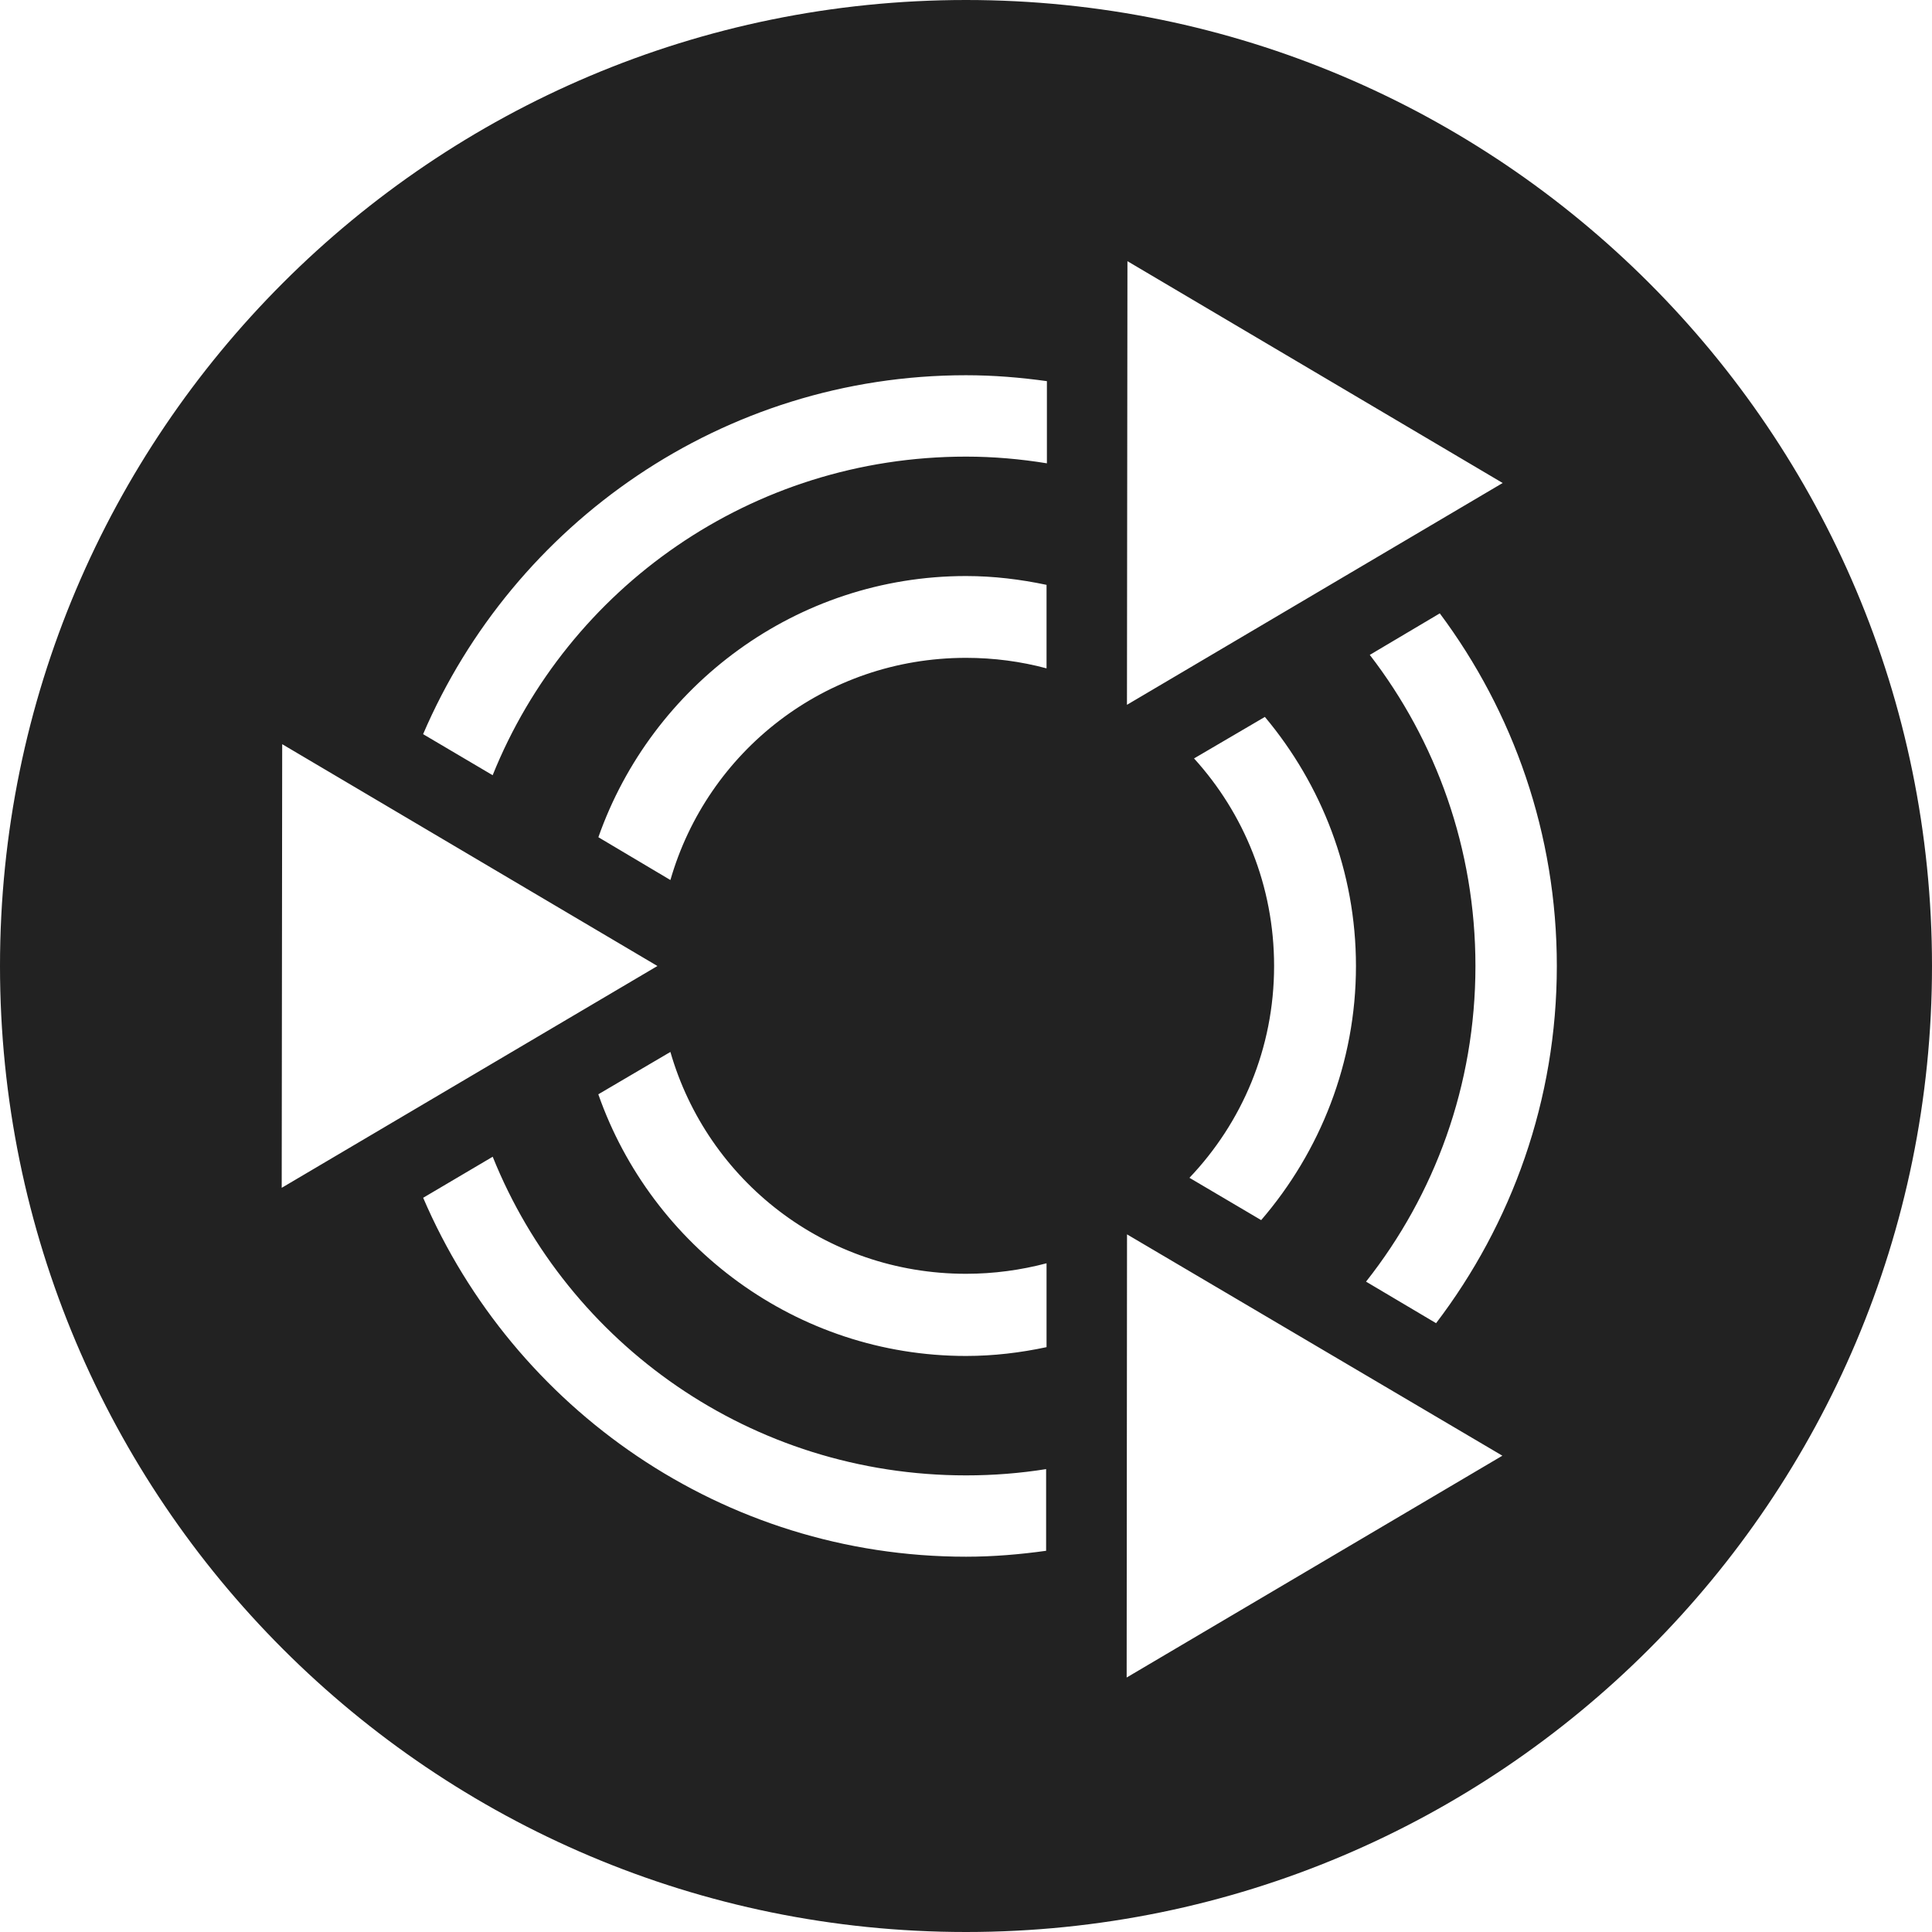 <?xml version="1.0" encoding="UTF-8"?>
<!-- Created with Inkscape (http://www.inkscape.org/) -->
<svg id="svg2" width="32" height="32" version="1.1" xmlns="http://www.w3.org/2000/svg" xmlns:cc="http://creativecommons.org/ns#" xmlns:dc="http://purl.org/dc/elements/1.1/" xmlns:rdf="http://www.w3.org/1999/02/22-rdf-syntax-ns#" xmlns:xlink="http://www.w3.org/1999/xlink">
 <g id="layer1" transform="translate(822.25 -589.19)">
  <path id="path3171-7-3-3-8-7-0-9-6-6" transform="translate(-822.25 589.19)" d="m16 0c-8.837 0-16 7.163-16 16 0 8.836 7.163 16 16 16 8.836 0 16-7.164 16-16 0-8.837-7.163-16-16-16zm2.674 4.326 6.215 3.674-6.223 3.674 0.008-7.348zm-2.674 1.889c0.456 0 0.901 0.037 1.34 0.098v1.361c-0.436-0.071-0.883-0.111-1.34-0.111-3.554 0-6.593 2.178-7.84 5.277l-1.152-0.68c1.497-3.49 4.963-5.945 8.992-5.945zm0 3.326c0.456 0 0.903 0.055 1.334 0.146v1.383c-0.425-0.114-0.872-0.174-1.334-0.174-2.334 0-4.283 1.55-4.896 3.68l-1.193-0.709c0.884-2.514 3.283-4.326 6.09-4.326zm7.848 0.619c1.217 1.632 1.938 3.654 1.938 5.84 0 2.22-0.748 4.272-2 5.916l-1.16-0.688c1.135-1.437 1.812-3.249 1.812-5.229 0-1.942-0.653-3.729-1.75-5.152l1.16-0.688zm-2.897 1.715c0.938 1.121 1.508 2.558 1.508 4.125 0 1.602-0.595 3.076-1.57 4.209l-1.188-0.701c0.868-0.912 1.402-2.141 1.402-3.508 0-1.328-0.502-2.531-1.326-3.438l1.174-0.688zm-16.277 0.451 6.215 3.674-6.223 3.674 0.008-7.348zm6.43 5.098c0.613 2.128 2.562 3.674 4.896 3.674 0.462 0 0.909-0.062 1.334-0.174v1.389c-0.431 0.092-0.878 0.146-1.334 0.146-2.809 0-5.208-1.817-6.09-4.334l1.193-0.701zm-2.943 1.736c1.247 3.1 4.286 5.277 7.84 5.277 0.453 0 0.894-0.035 1.326-0.104v1.353c-0.433 0.06-0.876 0.098-1.326 0.098-4.029 0-7.495-2.456-8.992-5.945l1.152-0.68zm10.506 1.285 6.217 3.666-6.223 3.674 0.006-7.34z" fill="#222"/>
 </g>
</svg>
